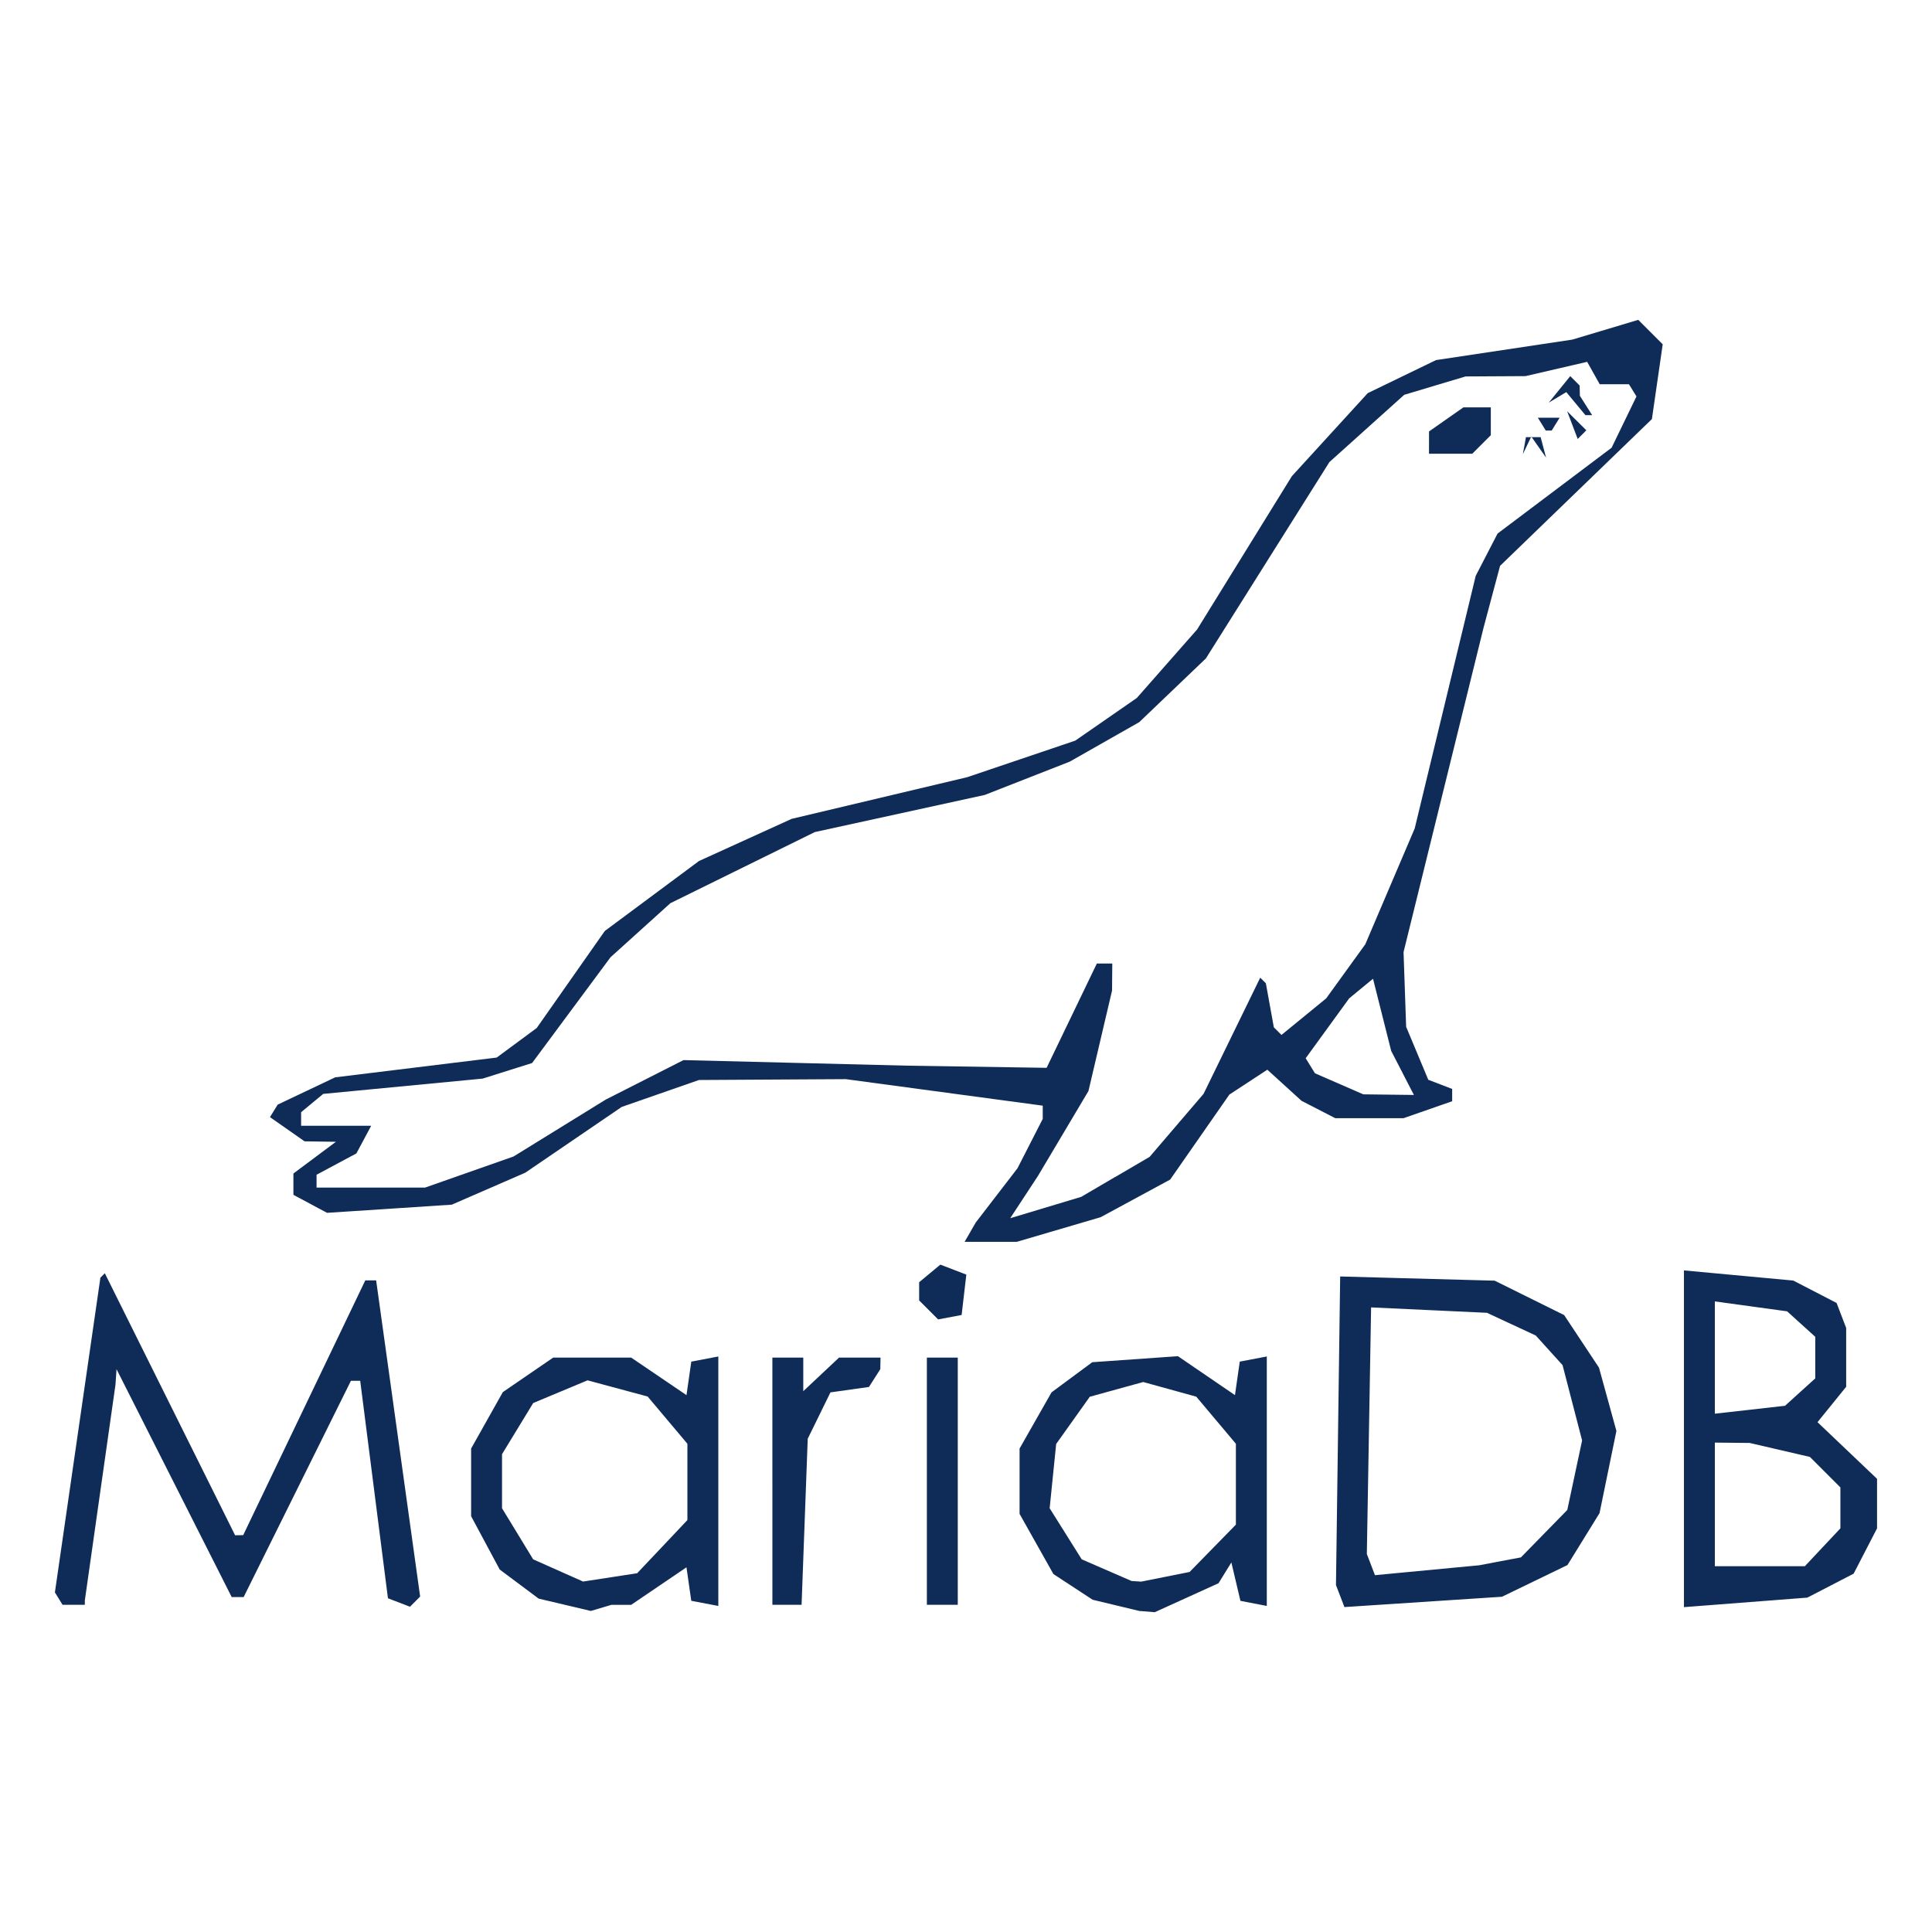 <?xml version="1.0" encoding="UTF-8"?>
<svg width="480" height="480" version="1.1" viewBox="0 0 127 127" xmlns="http://www.w3.org/2000/svg" xmlns:cc="http://creativecommons.org/ns#" xmlns:dc="http://purl.org/dc/elements/1.1/" xmlns:rdf="http://www.w3.org/1999/02/22-rdf-syntax-ns#">
 <path d="m37.124 105.49-1.715-0.404-1.28-0.956-1.28-0.956-0.94-1.753-0.94-1.753v-4.448l2.085-3.71 3.309-2.268h5.128l3.635 2.467 0.158-1.101 0.158-1.101 1.777-0.339v16.399l-0.889-0.169-0.889-0.169-0.158-1.101-0.158-1.101-3.635 2.467h-1.299l-1.353 0.402zm6.412-3.821 1.65-1.748v-5.015l-2.613-3.106-1.976-0.532-1.976-0.532-3.57 1.492-2.05 3.362v3.555l2.047 3.358 3.281 1.46 1.777-0.273 1.777-0.273zm29.824 3.859-1.534-0.368-2.58-1.69-1.112-1.978-1.112-1.978v-4.294l2.1-3.693 2.678-1.982 2.816-0.198 2.816-0.198 3.748 2.559 0.158-1.101 0.158-1.101 1.777-0.339v16.399l-1.733-0.334-0.298-1.262-0.298-1.262-0.422 0.683-0.422 0.683-2.096 0.952-2.096 0.952-1.016-0.082zm3.25-1.877 1.589-0.318 3.042-3.112v-5.315l-1.302-1.548-1.302-1.548-3.489-0.963-3.511 0.969-1.105 1.552-1.105 1.552-0.214 2.112-0.214 2.112 2.107 3.358 3.281 1.426 0.317 0.02 0.317 0.02 1.589-0.318zm-72.749 1.433-0.252-0.408 2.991-20.689 0.145-0.145 0.145-0.145 8.565 17.225 0.266-5e-3 0.266-6e-3 8.025-16.745h0.714l2.892 20.785-0.334 0.334-0.334 0.334-0.724-0.278-0.724-0.278-0.912-7.148-0.912-7.148h-0.61l-3.526 7.109-3.526 7.109h-0.784l-7.571-14.981-0.035 0.508-0.035 0.508-2.015 14.19v0.283h-1.464zm46.911-7.717v-8.125h2.031v2.208l2.351-2.208h2.728l-0.008 0.381-0.008 0.381-0.373 0.584-0.373 0.584-2.53 0.356-0.747 1.524-0.747 1.523-0.202 5.459-0.202 5.459h-1.919v-8.125zm10.156 0v-8.125h2.031v16.25h-2.031zm27.17 7.551-0.278-0.725 0.138-10.142 0.138-10.142 10.156 0.276 2.284 1.131 2.284 1.131 2.289 3.454 1.146 4.163-0.555 2.702-0.555 2.702-2.108 3.411-4.303 2.083-10.359 0.679zm10.509-2.285 1.37-0.258 1.524-1.558 1.524-1.558 0.487-2.285 0.487-2.285-0.642-2.476-0.642-2.476-1.761-1.946-1.604-0.747-1.604-0.747-7.617-0.355-0.14 8.105-0.14 8.105 0.267 0.696 0.267 0.696 6.856-0.651zm12.087-8.057v-11.066l7.188 0.668 1.423 0.736 1.423 0.736 0.315 0.822 0.315 0.822v3.867l-0.942 1.163-0.942 1.163 1.957 1.862 1.957 1.862v3.255l-0.77 1.49-0.77 1.49-1.521 0.787-1.521 0.787-8.112 0.626zm9.116 7.134 1.168-1.243v-2.691l-2.005-2.005-3.962-0.919-2.285-0.022v8.125h5.917zm-1.478-10.202 0.995-0.9v-2.732l-0.926-0.838-0.926-0.838-4.75-0.651v7.38l4.612-0.52zm-57.288-5.4-0.624-0.624v-1.196l0.697-0.579 0.697-0.579 0.854 0.328 0.854 0.328-0.155 1.327-0.154 1.327-1.545 0.292zm2.732-5.118 0.369-0.635 2.737-3.555 0.831-1.625 0.831-1.625v-0.869l-12.949-1.743-9.649 0.056-5.078 1.77-3.17 2.162-3.17 2.162-4.831 2.101-8.199 0.537-2.211-1.183v-1.403l2.793-2.084-1.03-0.015-1.03-0.015-1.137-0.796-1.137-0.796 0.254-0.411 0.254-0.411 3.778-1.793 10.619-1.3 1.316-0.973 1.316-0.973 4.474-6.376 6.19-4.598 3.047-1.386 3.047-1.386 11.534-2.737 7.106-2.404 4.048-2.805 3.961-4.5 3.116-5.041 3.116-5.041 2.493-2.728 2.493-2.728 4.489-2.173 4.479-0.673 4.479-0.673 4.335-1.299 1.608 1.608-0.355 2.457-0.355 2.457-9.982 9.649-0.542 2.031-0.542 2.031-5.26 21.328 0.085 2.454 0.085 2.454 1.456 3.485 0.785 0.301 0.785 0.301v0.808l-3.198 1.115h-4.486l-1.109-0.571-1.109-0.571-1.124-1.023-1.124-1.023-2.495 1.635-1.945 2.793-1.945 2.793-2.285 1.237-2.285 1.237-5.516 1.62h-3.43l0.369-0.635zm9.546-3.627 2.248-1.317 3.547-4.144 1.862-3.818 1.862-3.818 0.185 0.185 0.185 0.185 0.262 1.447 0.262 1.447 0.251 0.251 0.251 0.251 1.47-1.202 1.47-1.202 2.57-3.555 3.249-7.617 2.005-8.302 2.005-8.302 0.718-1.389 0.718-1.389 7.497-5.643 0.817-1.686 0.817-1.686-0.248-0.401-0.248-0.401h-1.921l-0.412-0.736-0.412-0.736-4.051 0.939-3.945 0.022-4.03 1.207-2.459 2.211-2.459 2.211-8.118 12.906-4.379 4.187-4.57 2.598-5.586 2.189-11.172 2.441-9.497 4.676-1.967 1.777-1.967 1.777-5.154 6.952-1.625 0.512-1.625 0.512-10.482 1.005-0.726 0.602-0.726 0.602v0.891h4.606l-0.486 0.909-0.486 0.909-2.618 1.401v0.844h7.135l5.814-2.044 6.058-3.74 5.114-2.596 14.727 0.367 9.141 0.141 1.651-3.428 1.651-3.428h1.015l-0.008 0.889-0.008 0.889-0.775 3.301-0.775 3.301-1.661 2.793-1.661 2.793-0.911 1.388-0.911 1.388 4.666-1.404 2.248-1.317zm20.614-48.269v-0.733l2.257-1.581h1.805v1.828l-1.219 1.219h-2.844zm6.271 0.2 0.101-0.559h0.965l0.178 0.673 0.178 0.673-0.485-0.692-0.485-0.692-0.277 0.578-0.277 0.578zm3.156-1.349-0.347-0.911 0.631 0.626 0.631 0.626-0.569 0.569zm-2.012-0.064-0.262-0.423h1.434l-0.262 0.423-0.262 0.423h-0.388zm2.237-1.349-0.628-0.756-0.577 0.346-0.577 0.346 1.414-1.743 0.308 0.308 0.309 0.309 0.016 0.677 0.806 1.27h-0.443l-0.628-0.756zm-11.391 43.997-0.748-1.447-0.597-2.372-0.597-2.372-0.784 0.645-0.784 0.645-1.429 1.968-1.43 1.968 0.611 0.989 1.589 0.692 1.589 0.692 1.663 0.02 1.663 0.02-0.748-1.447z" fill="#0f2c58" stroke-width=".508"/>
</svg>

